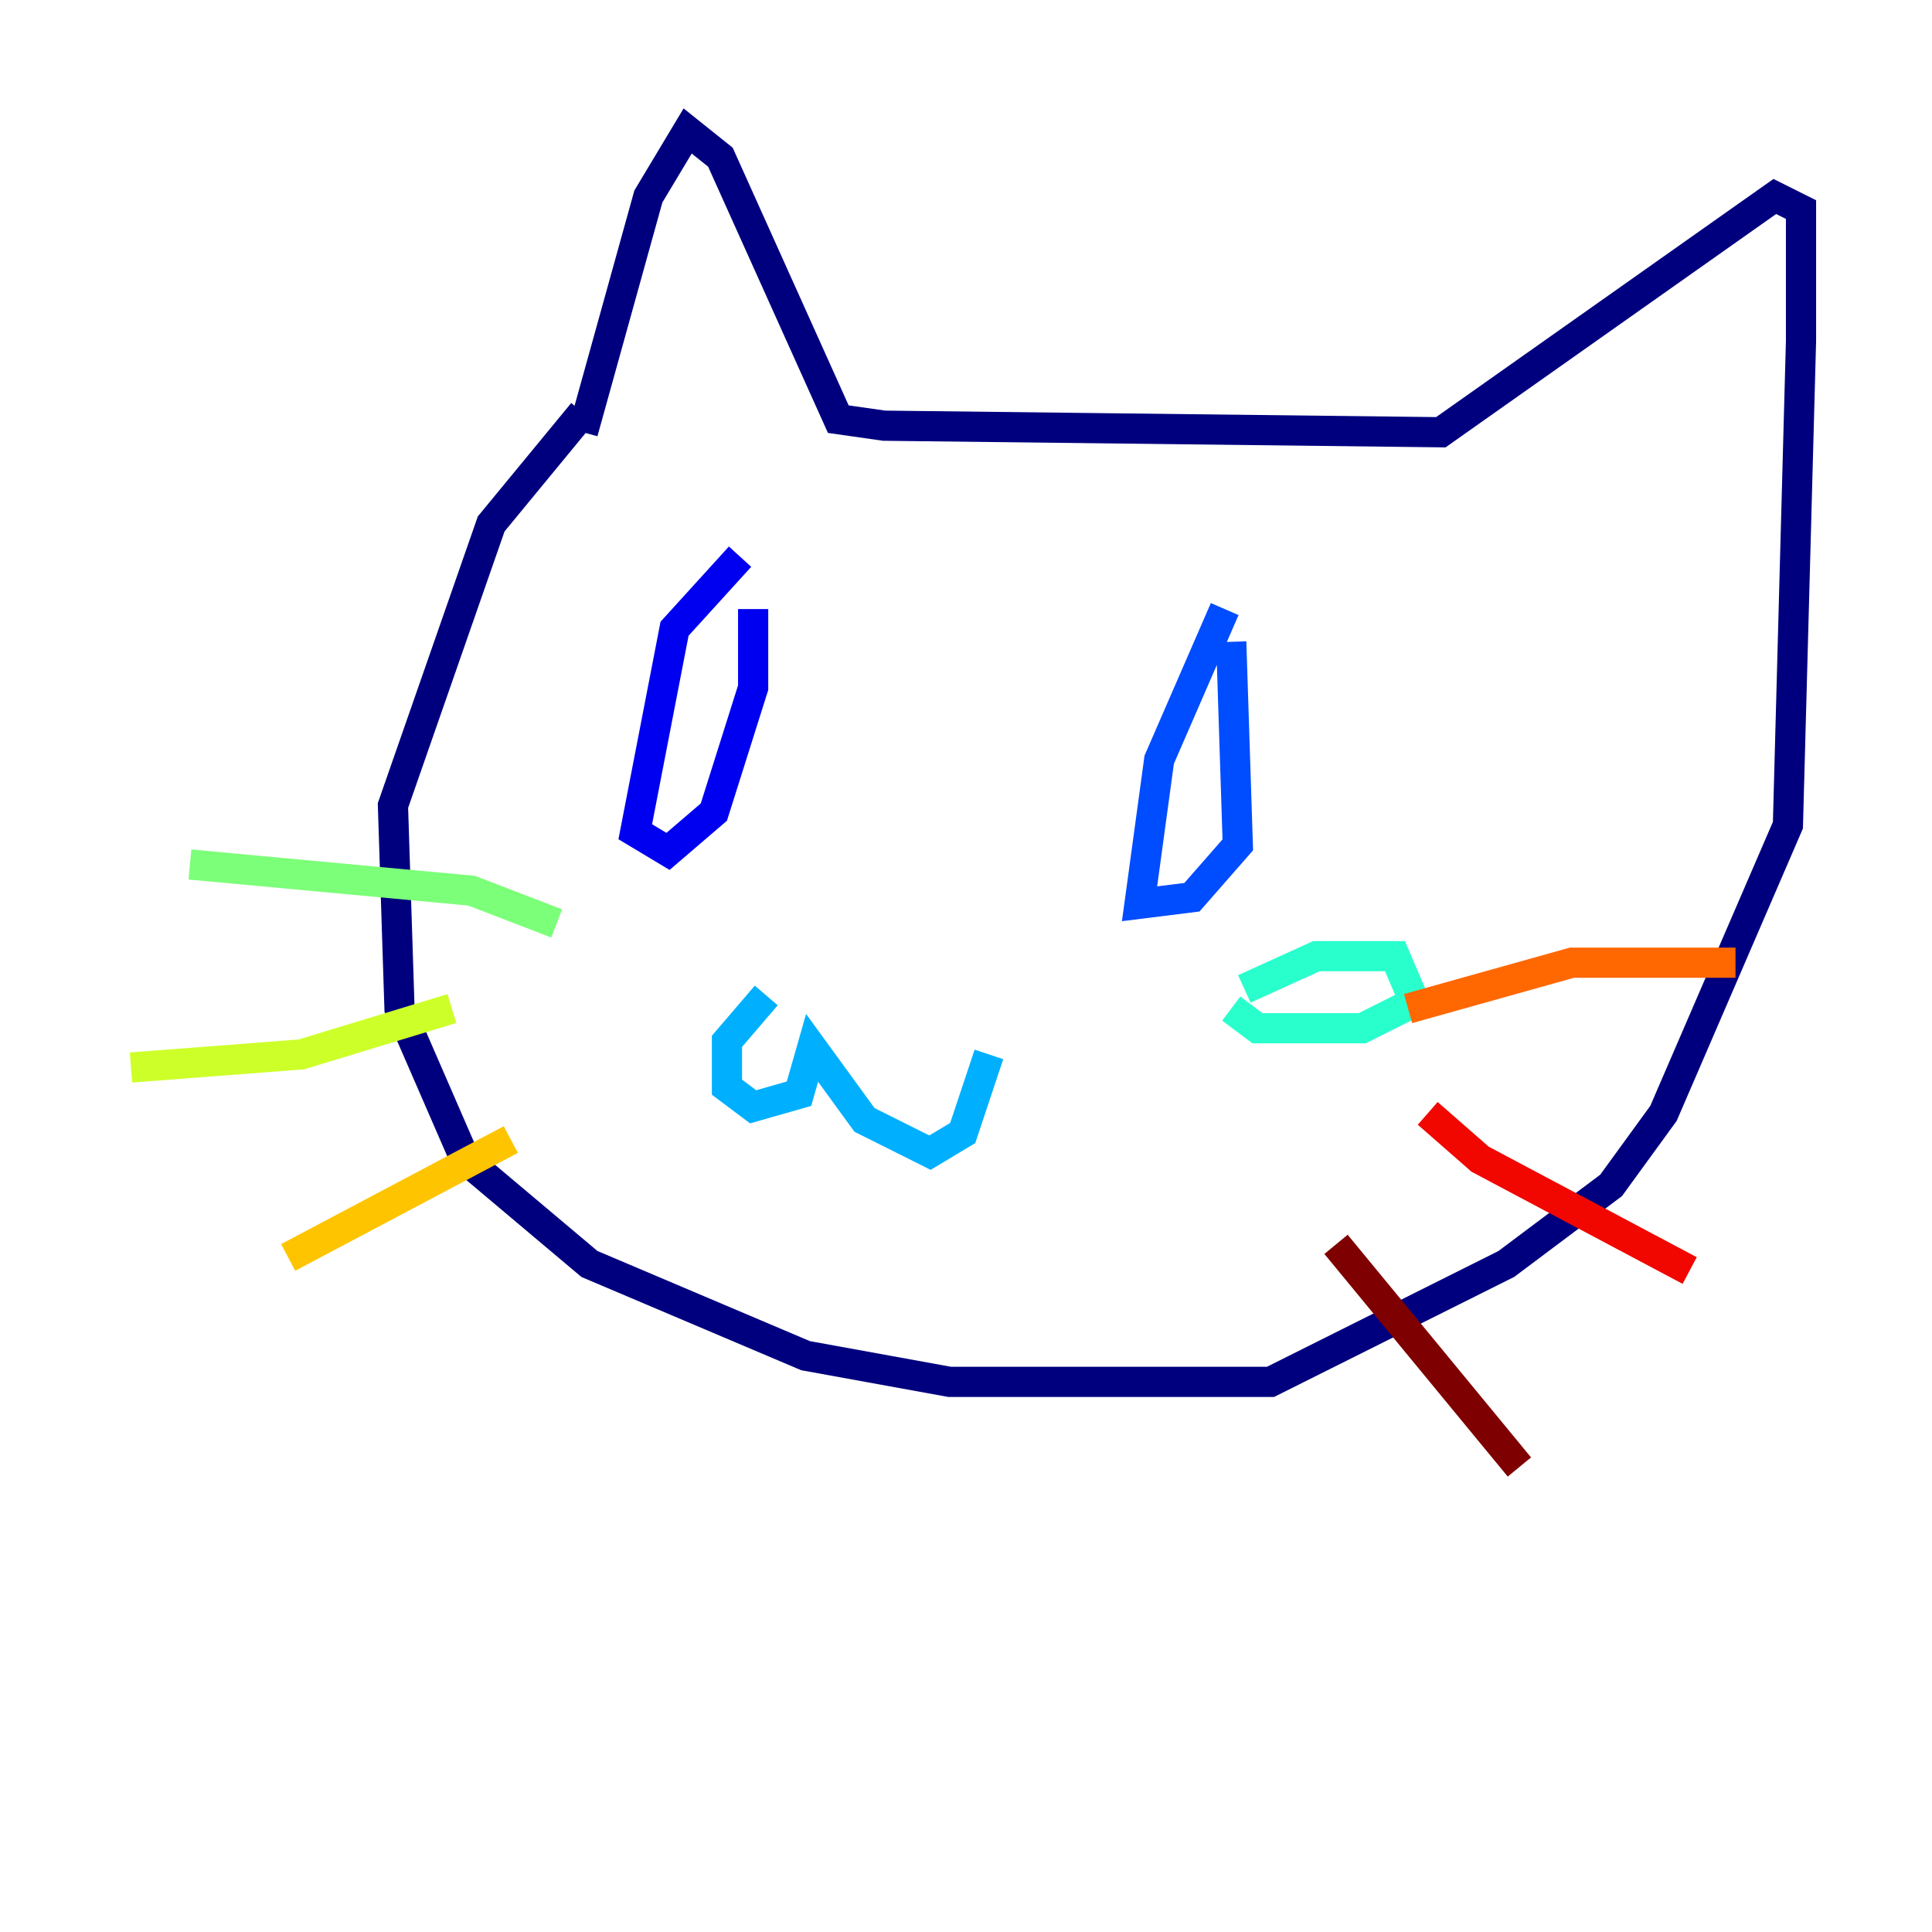<?xml version="1.0" encoding="utf-8" ?>
<svg baseProfile="tiny" height="128" version="1.2" viewBox="0,0,128,128" width="128" xmlns="http://www.w3.org/2000/svg" xmlns:ev="http://www.w3.org/2001/xml-events" xmlns:xlink="http://www.w3.org/1999/xlink"><defs /><polyline fill="none" points="38.617,27.336 32.542,34.712 26.034,53.37 26.468,66.82 30.807,76.8 39.051,83.742 53.37,89.817 62.915,91.552 84.176,91.552 99.797,83.742 106.739,78.536 110.21,73.763 118.454,54.671 119.322,22.563 119.322,13.885 117.586,13.017 95.458,28.637 58.576,28.203 55.539,27.77 47.729,10.414 45.559,8.678 42.956,13.017 38.617,28.637" stroke="#00007f" stroke-width="2" /><polyline fill="none" points="49.031,36.881 44.691,41.654 42.088,55.105 44.258,56.407 47.295,53.803 49.898,45.559 49.898,40.352" stroke="#0000f1" stroke-width="2" /><polyline fill="none" points="81.139,40.352 76.8,50.332 75.498,59.878 78.969,59.444 82.007,55.973 81.573,42.522" stroke="#004cff" stroke-width="2" /><polyline fill="none" points="50.766,65.953 48.163,68.99 48.163,72.027 49.898,73.329 52.936,72.461 53.803,69.424 57.275,74.197 61.614,76.366 63.783,75.064 65.519,69.858" stroke="#00b0ff" stroke-width="2" /><polyline fill="none" points="82.441,65.519 87.214,63.349 92.42,63.349 93.722,66.386 90.251,68.122 83.308,68.122 81.573,66.82" stroke="#29ffcd" stroke-width="2" /><polyline fill="none" points="36.881,61.18 31.241,59.01 12.583,57.275" stroke="#7cff79" stroke-width="2" /><polyline fill="none" points="29.939,66.82 19.959,69.858 8.678,70.725" stroke="#cdff29" stroke-width="2" /><polyline fill="none" points="33.844,75.498 19.091,83.308" stroke="#ffc400" stroke-width="2" /><polyline fill="none" points="93.288,66.82 104.136,63.783 114.983,63.783" stroke="#ff6700" stroke-width="2" /><polyline fill="none" points="94.59,73.763 98.061,76.8 111.946,84.176" stroke="#f10700" stroke-width="2" /><polyline fill="none" points="88.515,82.441 100.664,97.193" stroke="#7f0000" stroke-width="2" /></svg>